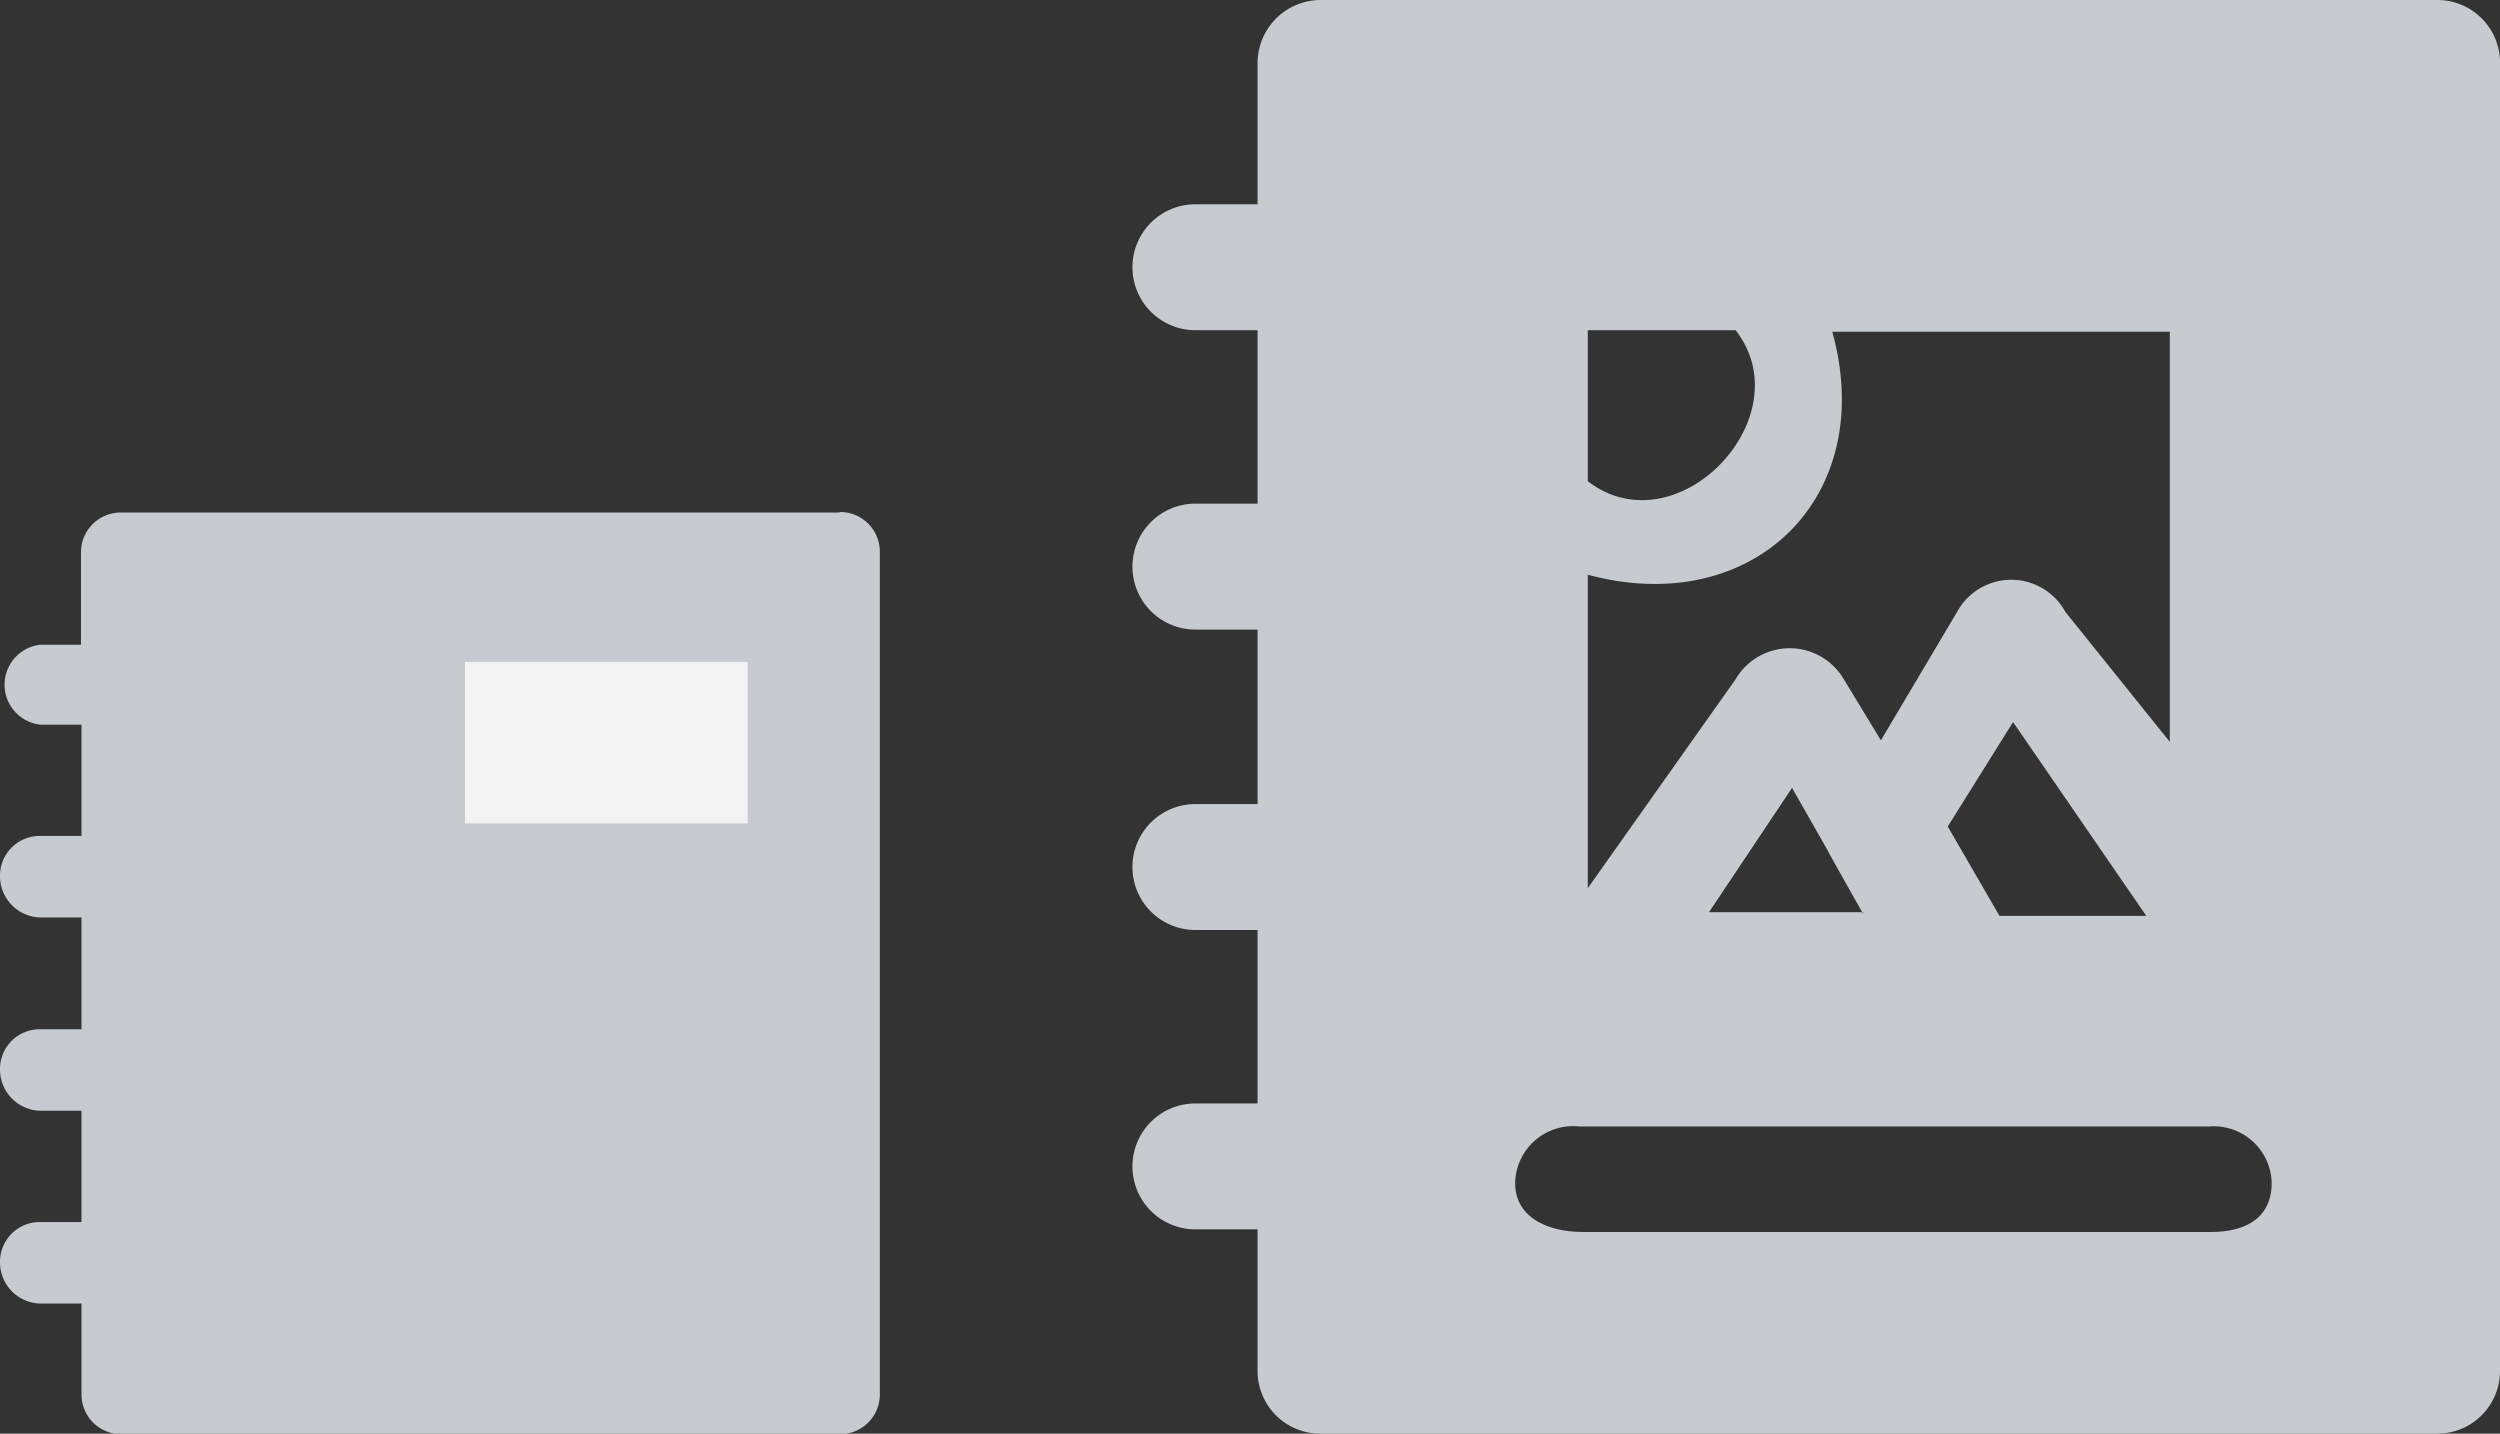 <svg xmlns="http://www.w3.org/2000/svg" viewBox="0 0 47.85 27.44"><rect x="0" y="0" width="47.85" height="27.44" fill="#333333" stroke="none"/><defs><style>.cls-1{fill:#c7cbcf;fill-rule:evenodd;}.cls-2{fill:#f3f3f3;}</style></defs><title>books_page</title><g id="Слой_2" data-name="Слой 2"><g id="Слой_1-2" data-name="Слой 1"><path class="cls-1" d="M42.41,23.58H30.3c-.65,0-1.3-.26-1.3-.94a1.11,1.11,0,0,1,1.22-1.08H42.29a1.11,1.11,0,0,1,1.19,1.08c0,.68-.51.94-1.16.94Zm-6.75-6.12-2.95,0,1.59-2.38c1.39,2.44,0,0,1.36,2.41Zm1.62-1.64,1.25-2,2.55,3.71-2.81,0ZM30.39,11c3.15.85,5.56-1.47,4.68-4.65l6.46,0v7.85l-2-2.49a1.18,1.18,0,0,0-2.07,0L36,14.17,35.29,13a1.2,1.2,0,0,0-2.07,0l-2.83,4Zm0-4.68h2.83c1.3,1.67-1.13,4.2-2.83,2.89ZM46.66,0H25.29a1.21,1.21,0,0,0-1.22,1.22V3.91H22.88a1.2,1.2,0,1,0,0,2.41h1.19V9.64H22.88a1.2,1.2,0,1,0,0,2.41h1.19v3.34H22.88a1.2,1.2,0,1,0,0,2.41h1.19v3.32H22.88a1.2,1.2,0,1,0,0,2.41h1.19v2.72a1.2,1.2,0,0,0,1.22,1.19H46.66a1.2,1.2,0,0,0,1.19-1.19v-25A1.2,1.2,0,0,0,46.66,0Z"/><path class="cls-1" d="M16.07,9.81H2.32a.76.76,0,0,0-.77.77v1.76H.77a.77.77,0,0,0,0,1.53h.79V16H.77a.76.76,0,0,0-.77.77.79.79,0,0,0,.77.79h.79V19.7H.77a.76.76,0,0,0-.77.77.79.79,0,0,0,.77.79h.79v2.13H.77a.76.76,0,0,0-.77.77.79.79,0,0,0,.77.79h.79v1.73a.76.76,0,0,0,.77.77H16.07a.76.76,0,0,0,.77-.77V10.57a.76.76,0,0,0-.77-.77Z"/><rect class="cls-2" x="8.9" y="12.67" width="5.41" height="3.09"/></g></g></svg>
